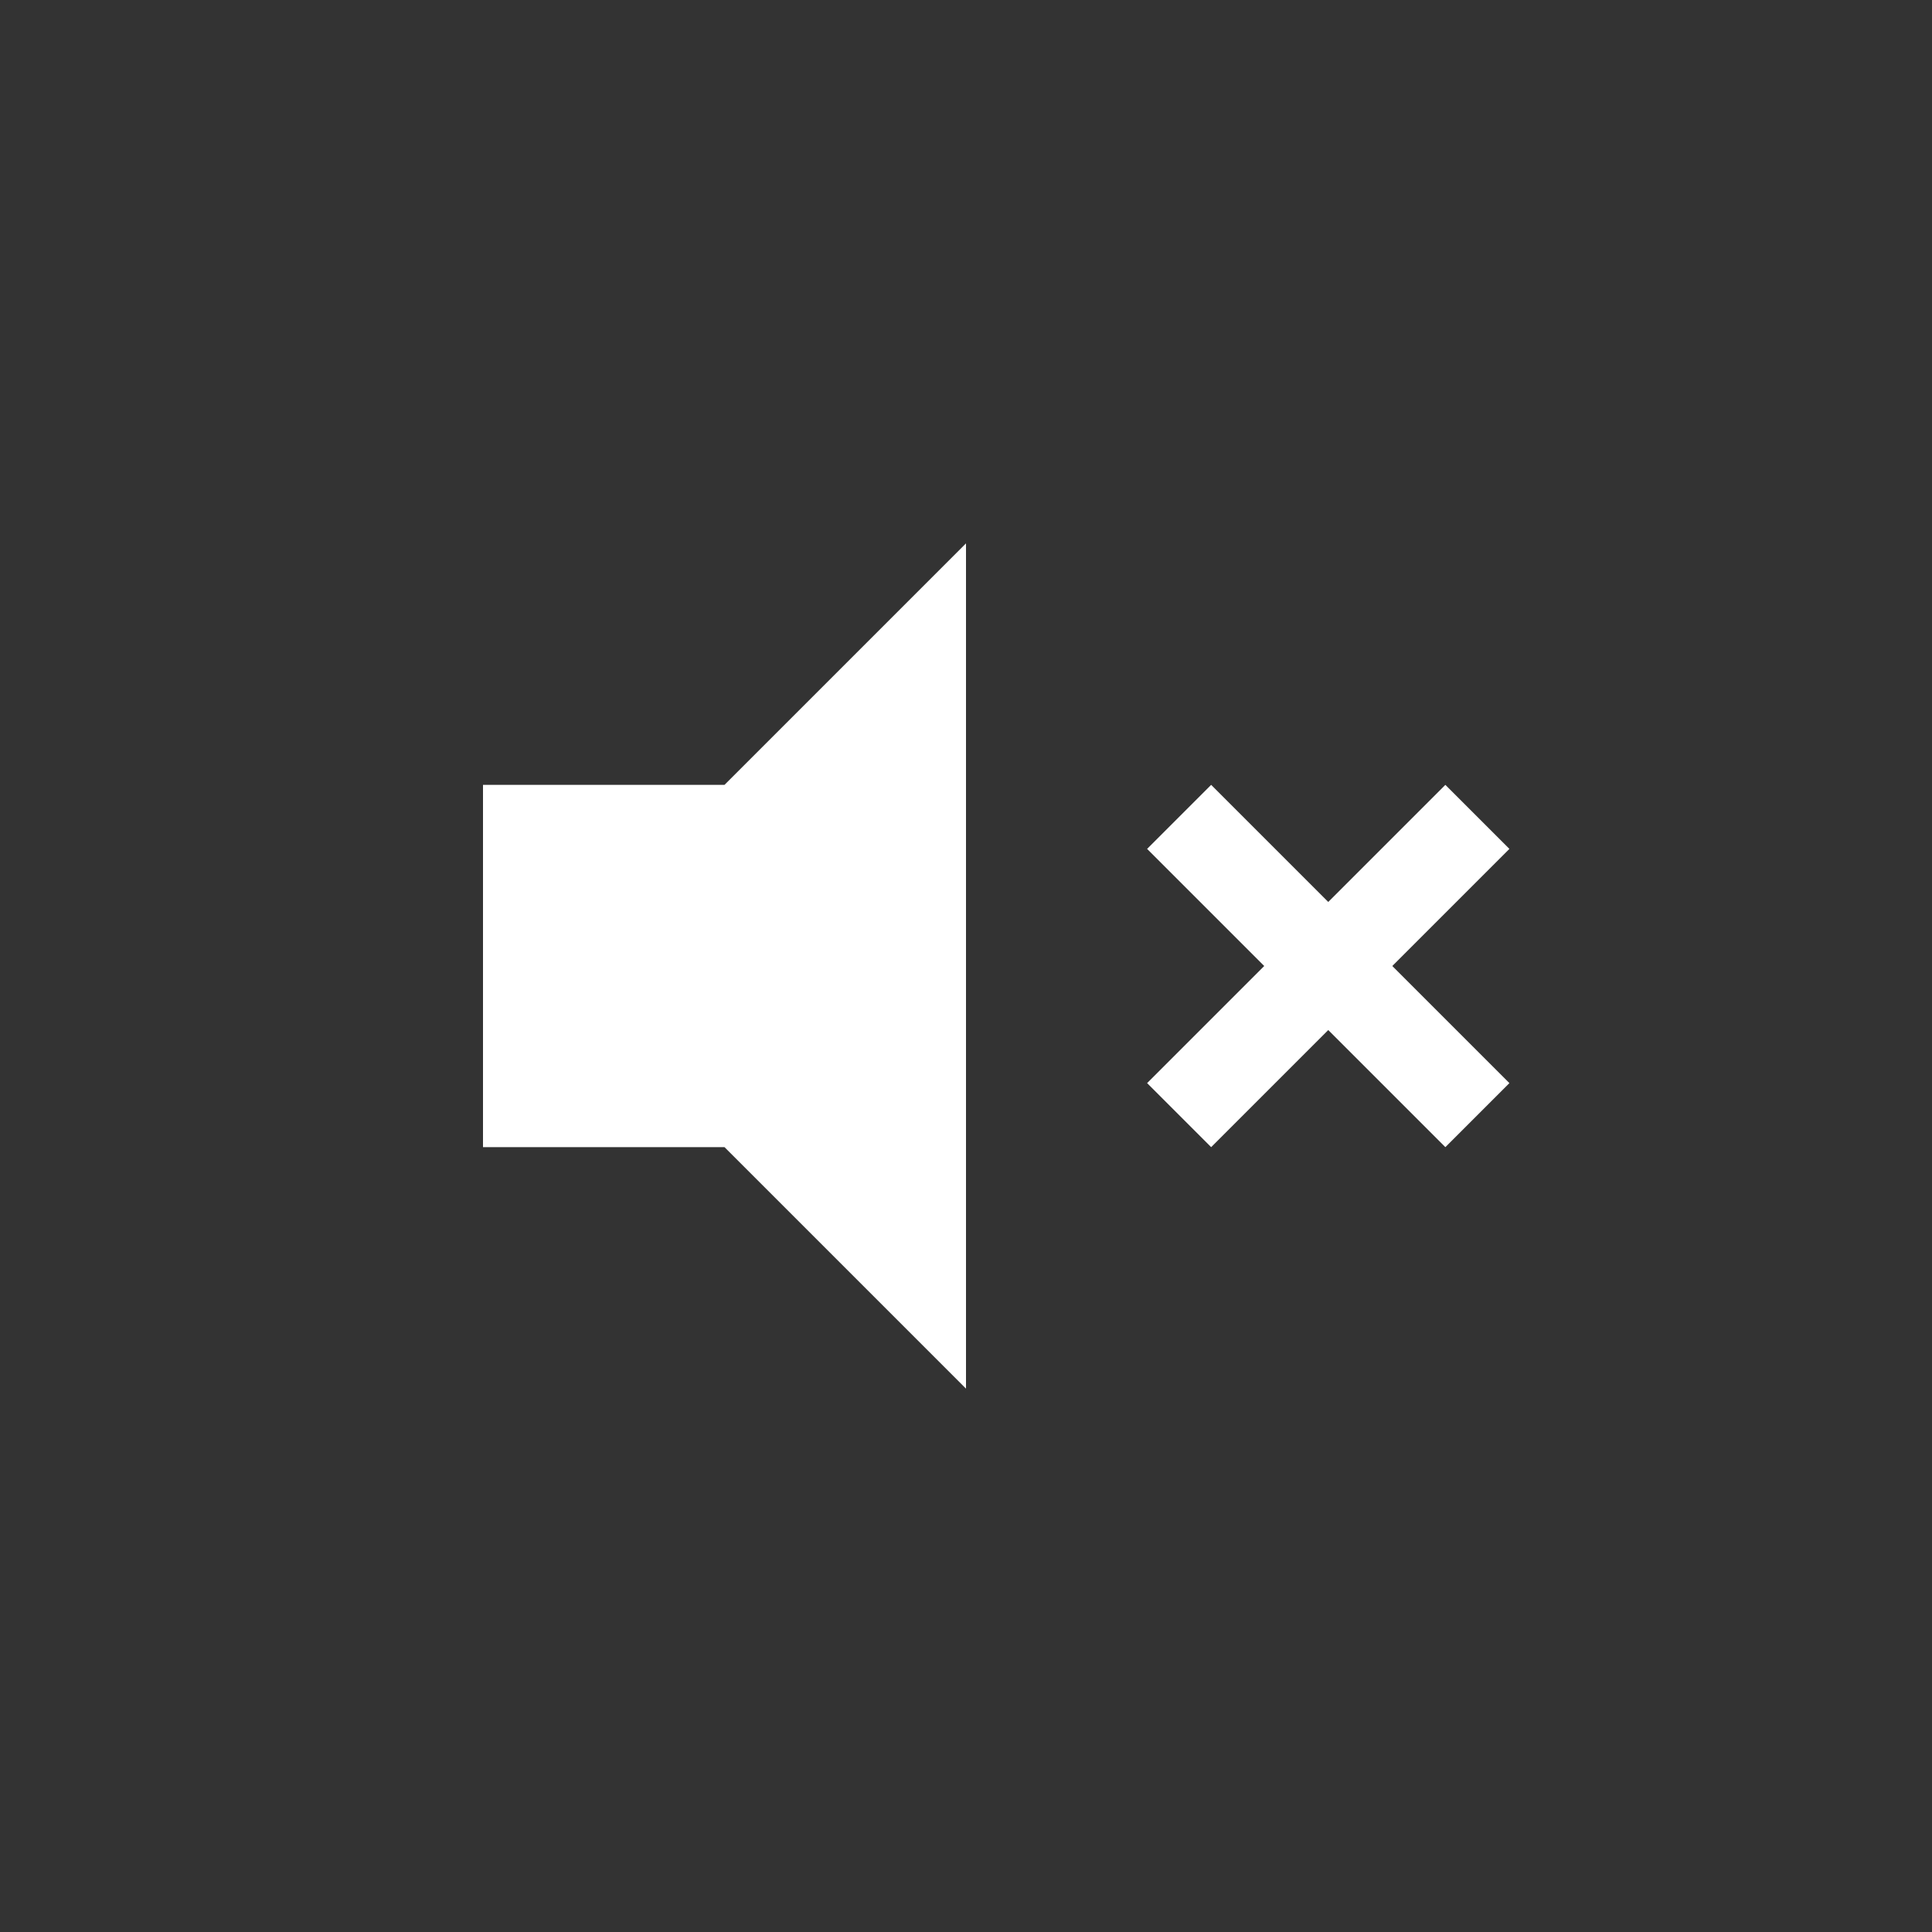 <svg xmlns="http://www.w3.org/2000/svg" viewBox="0 0 32 32">
  <rect x="0" y="0" width="32" height="32" fill="#333333" stroke="none"/>
  <defs>
    <style>
      .a {
        fill: #fff;
      }

      .b {
        fill: none;
        stroke: #fff;
        stroke-miterlimit: 10;
        stroke-width: 1.5px;
      }
    </style>
  </defs>
  <g>
    <polygon class="a" points="16 9 12 13 8 13 8 19 12 19 16 23 16 9"/>
    <line class="b" x1="19.53" y1="13.53" x2="24.47" y2="18.47"/>
    <line class="b" x1="19.53" y1="18.47" x2="24.47" y2="13.53"/>
  </g>
</svg>

